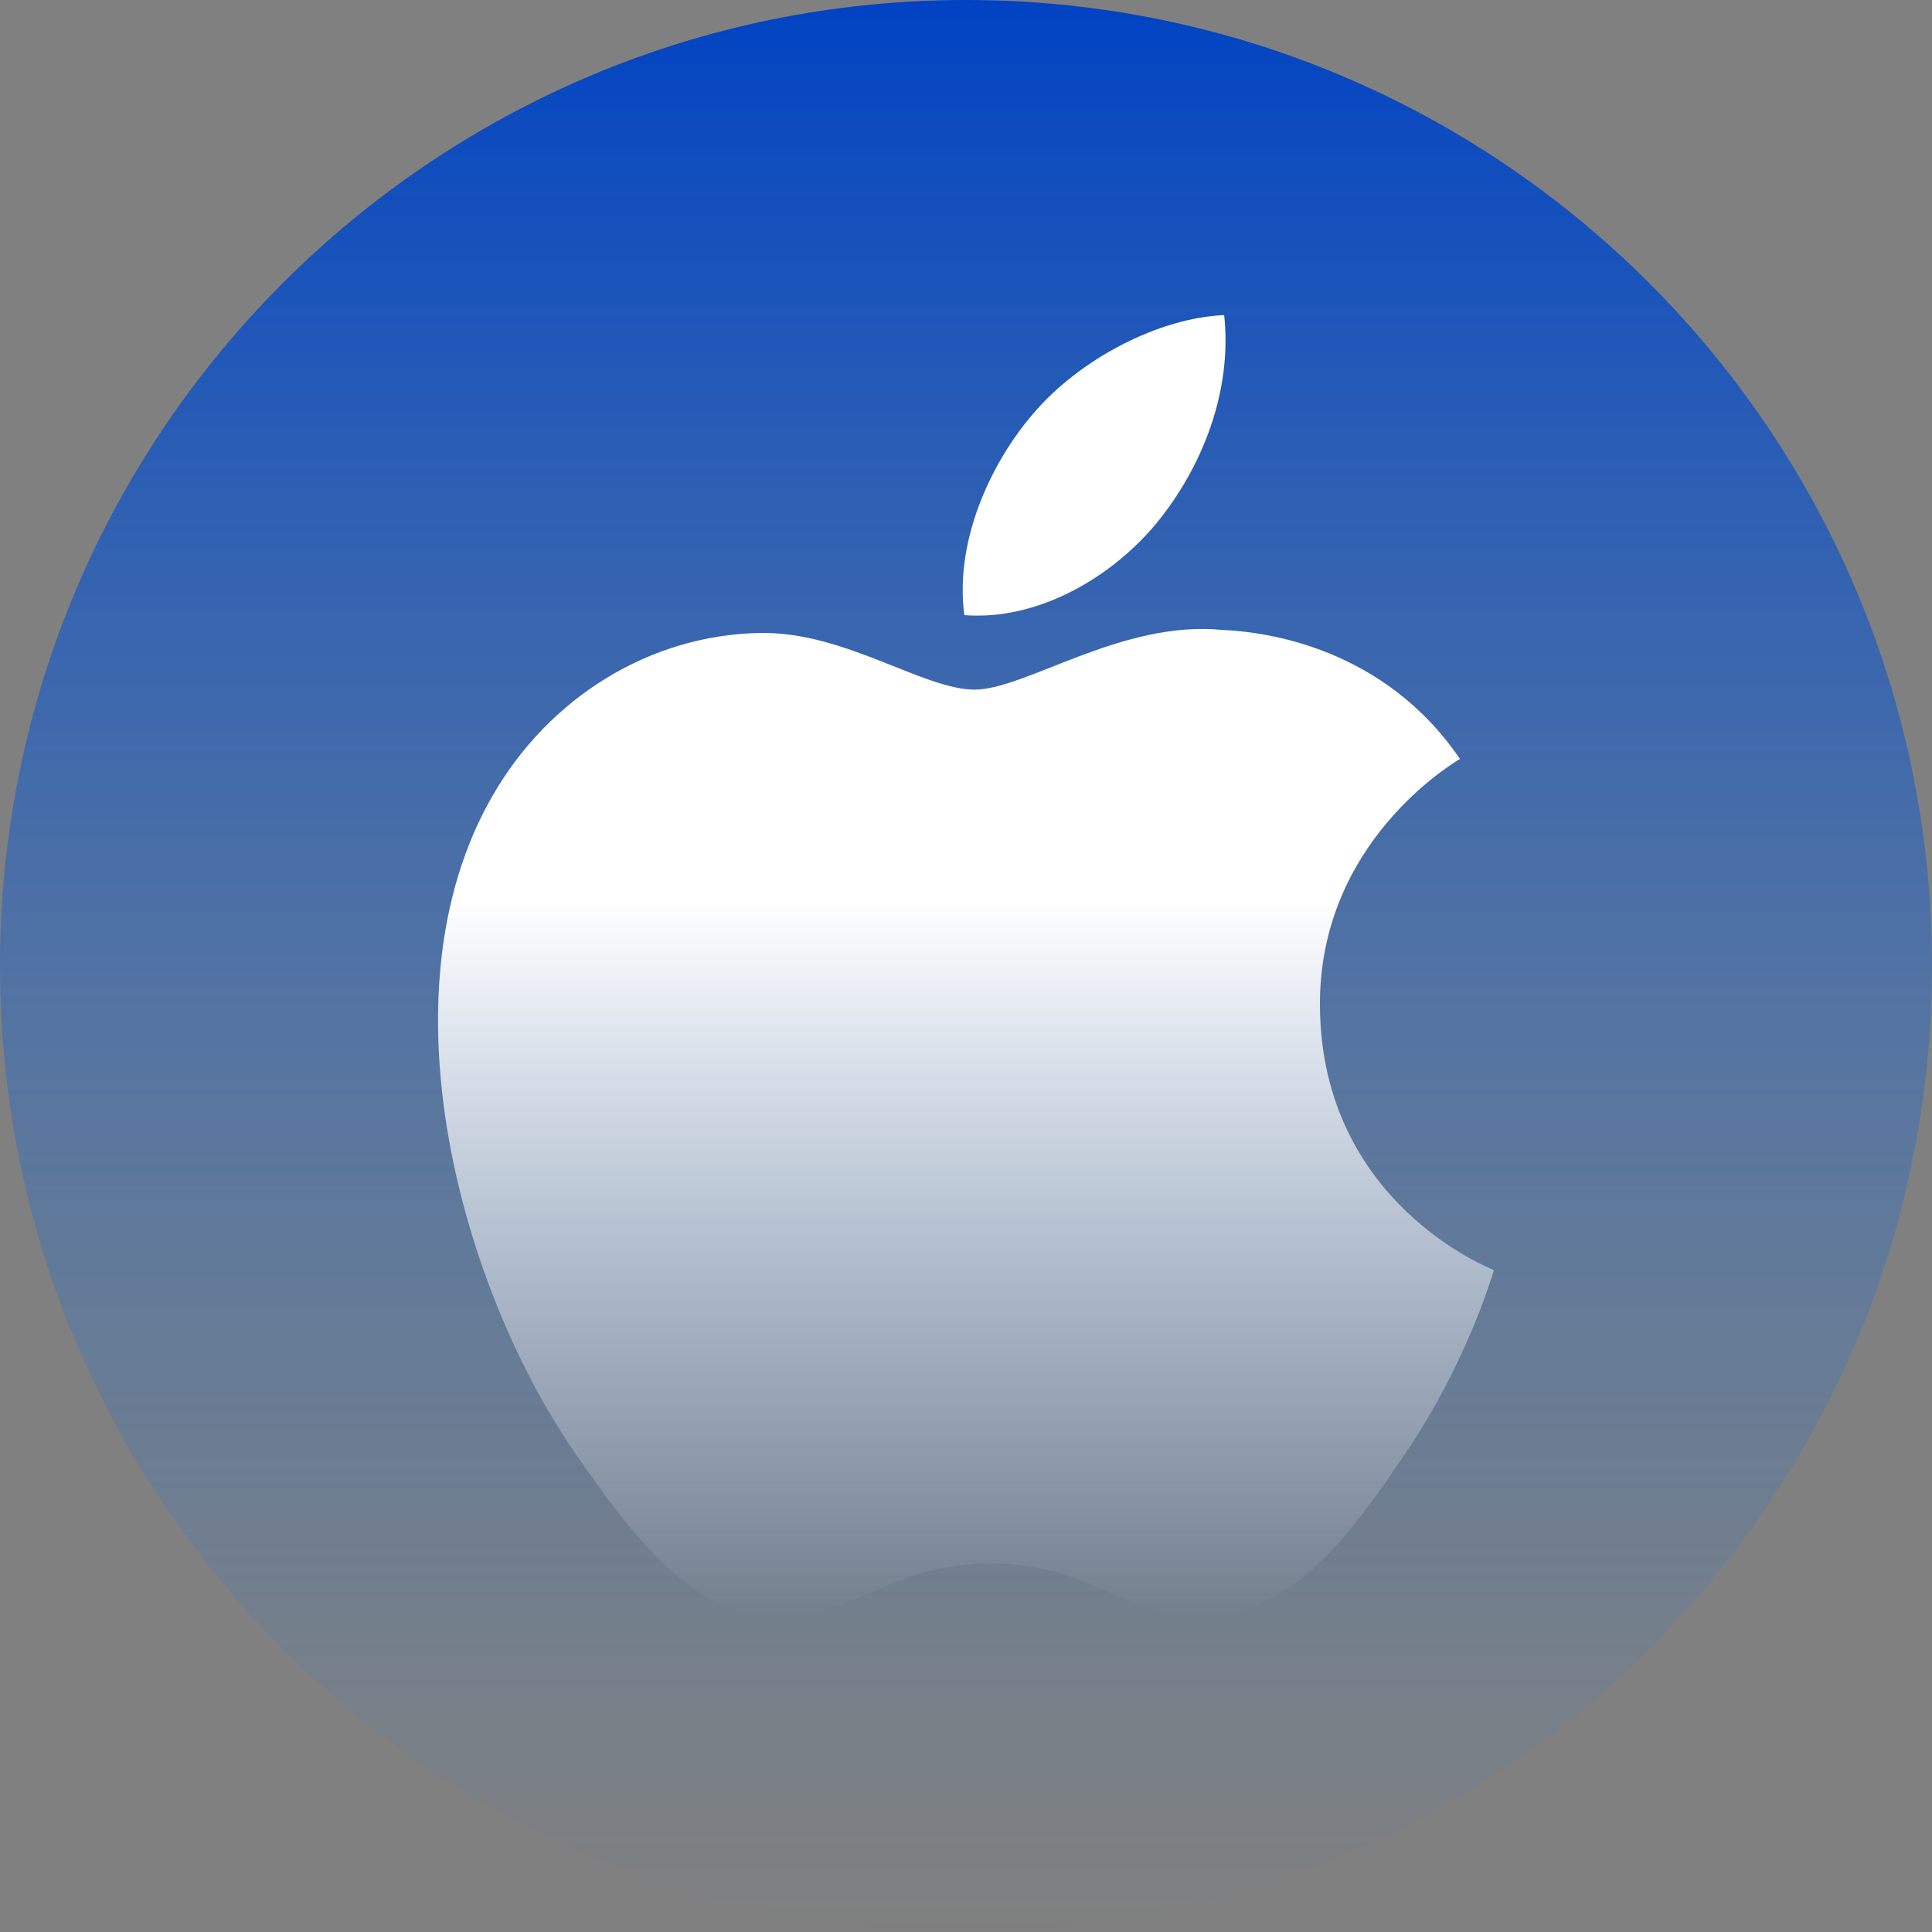 <svg width="64" height="64" viewBox="0 0 64 64" fill="none" xmlns="http://www.w3.org/2000/svg">
<rect x="0" y="0" width="64" height="64" fill="#808080" stroke="none"/>
<g clip-path="url(#clip0_50_6)">
<path d="M64 32C64 49.673 49.673 64 32 64C14.327 64 0 49.673 0 32C0 14.327 14.327 0 32 0C49.673 0 64 14.327 64 32Z" fill="url(#paint0_linear_50_6)"/>
<path d="M34.225 13.704C35.774 11.883 38.392 10.528 40.552 10.438C40.828 12.967 39.814 15.5 38.315 17.325C36.813 19.147 34.356 20.566 31.945 20.377C31.617 17.902 32.832 15.321 34.225 13.704ZM46.514 48.209C44.722 50.838 42.868 53.45 39.941 53.505C37.061 53.56 36.137 51.794 32.85 51.794C29.56 51.794 28.53 53.45 25.811 53.56C22.985 53.666 20.836 50.721 19.03 48.103C15.339 42.753 12.52 32.973 16.309 26.374C18.186 23.096 21.549 21.023 25.192 20.968C27.967 20.916 30.589 22.845 32.283 22.845C33.981 22.845 37.163 20.53 40.508 20.869C41.908 20.927 45.838 21.435 48.362 25.14C48.162 25.271 43.671 27.893 43.725 33.353C43.78 39.876 49.424 42.044 49.489 42.074C49.438 42.227 48.587 45.169 46.514 48.209Z" fill="url(#paint1_linear_50_6)"/>
</g>
<defs>
<linearGradient id="paint0_linear_50_6" x1="32" y1="0" x2="32" y2="64" gradientUnits="userSpaceOnUse">
<stop stop-color="#0042C2"/>
<stop offset="1" stop-color="#4086CD" stop-opacity="0"/>
</linearGradient>
<linearGradient id="paint1_linear_50_6" x1="32" y1="10.438" x2="32" y2="53.562" gradientUnits="userSpaceOnUse">
<stop offset="0.45" stop-color="white"/>
<stop offset="1" stop-color="white" stop-opacity="0"/>
</linearGradient>
<clipPath id="clip0_50_6">
<rect width="64" height="64" fill="white"/>
</clipPath>
</defs>
</svg>
